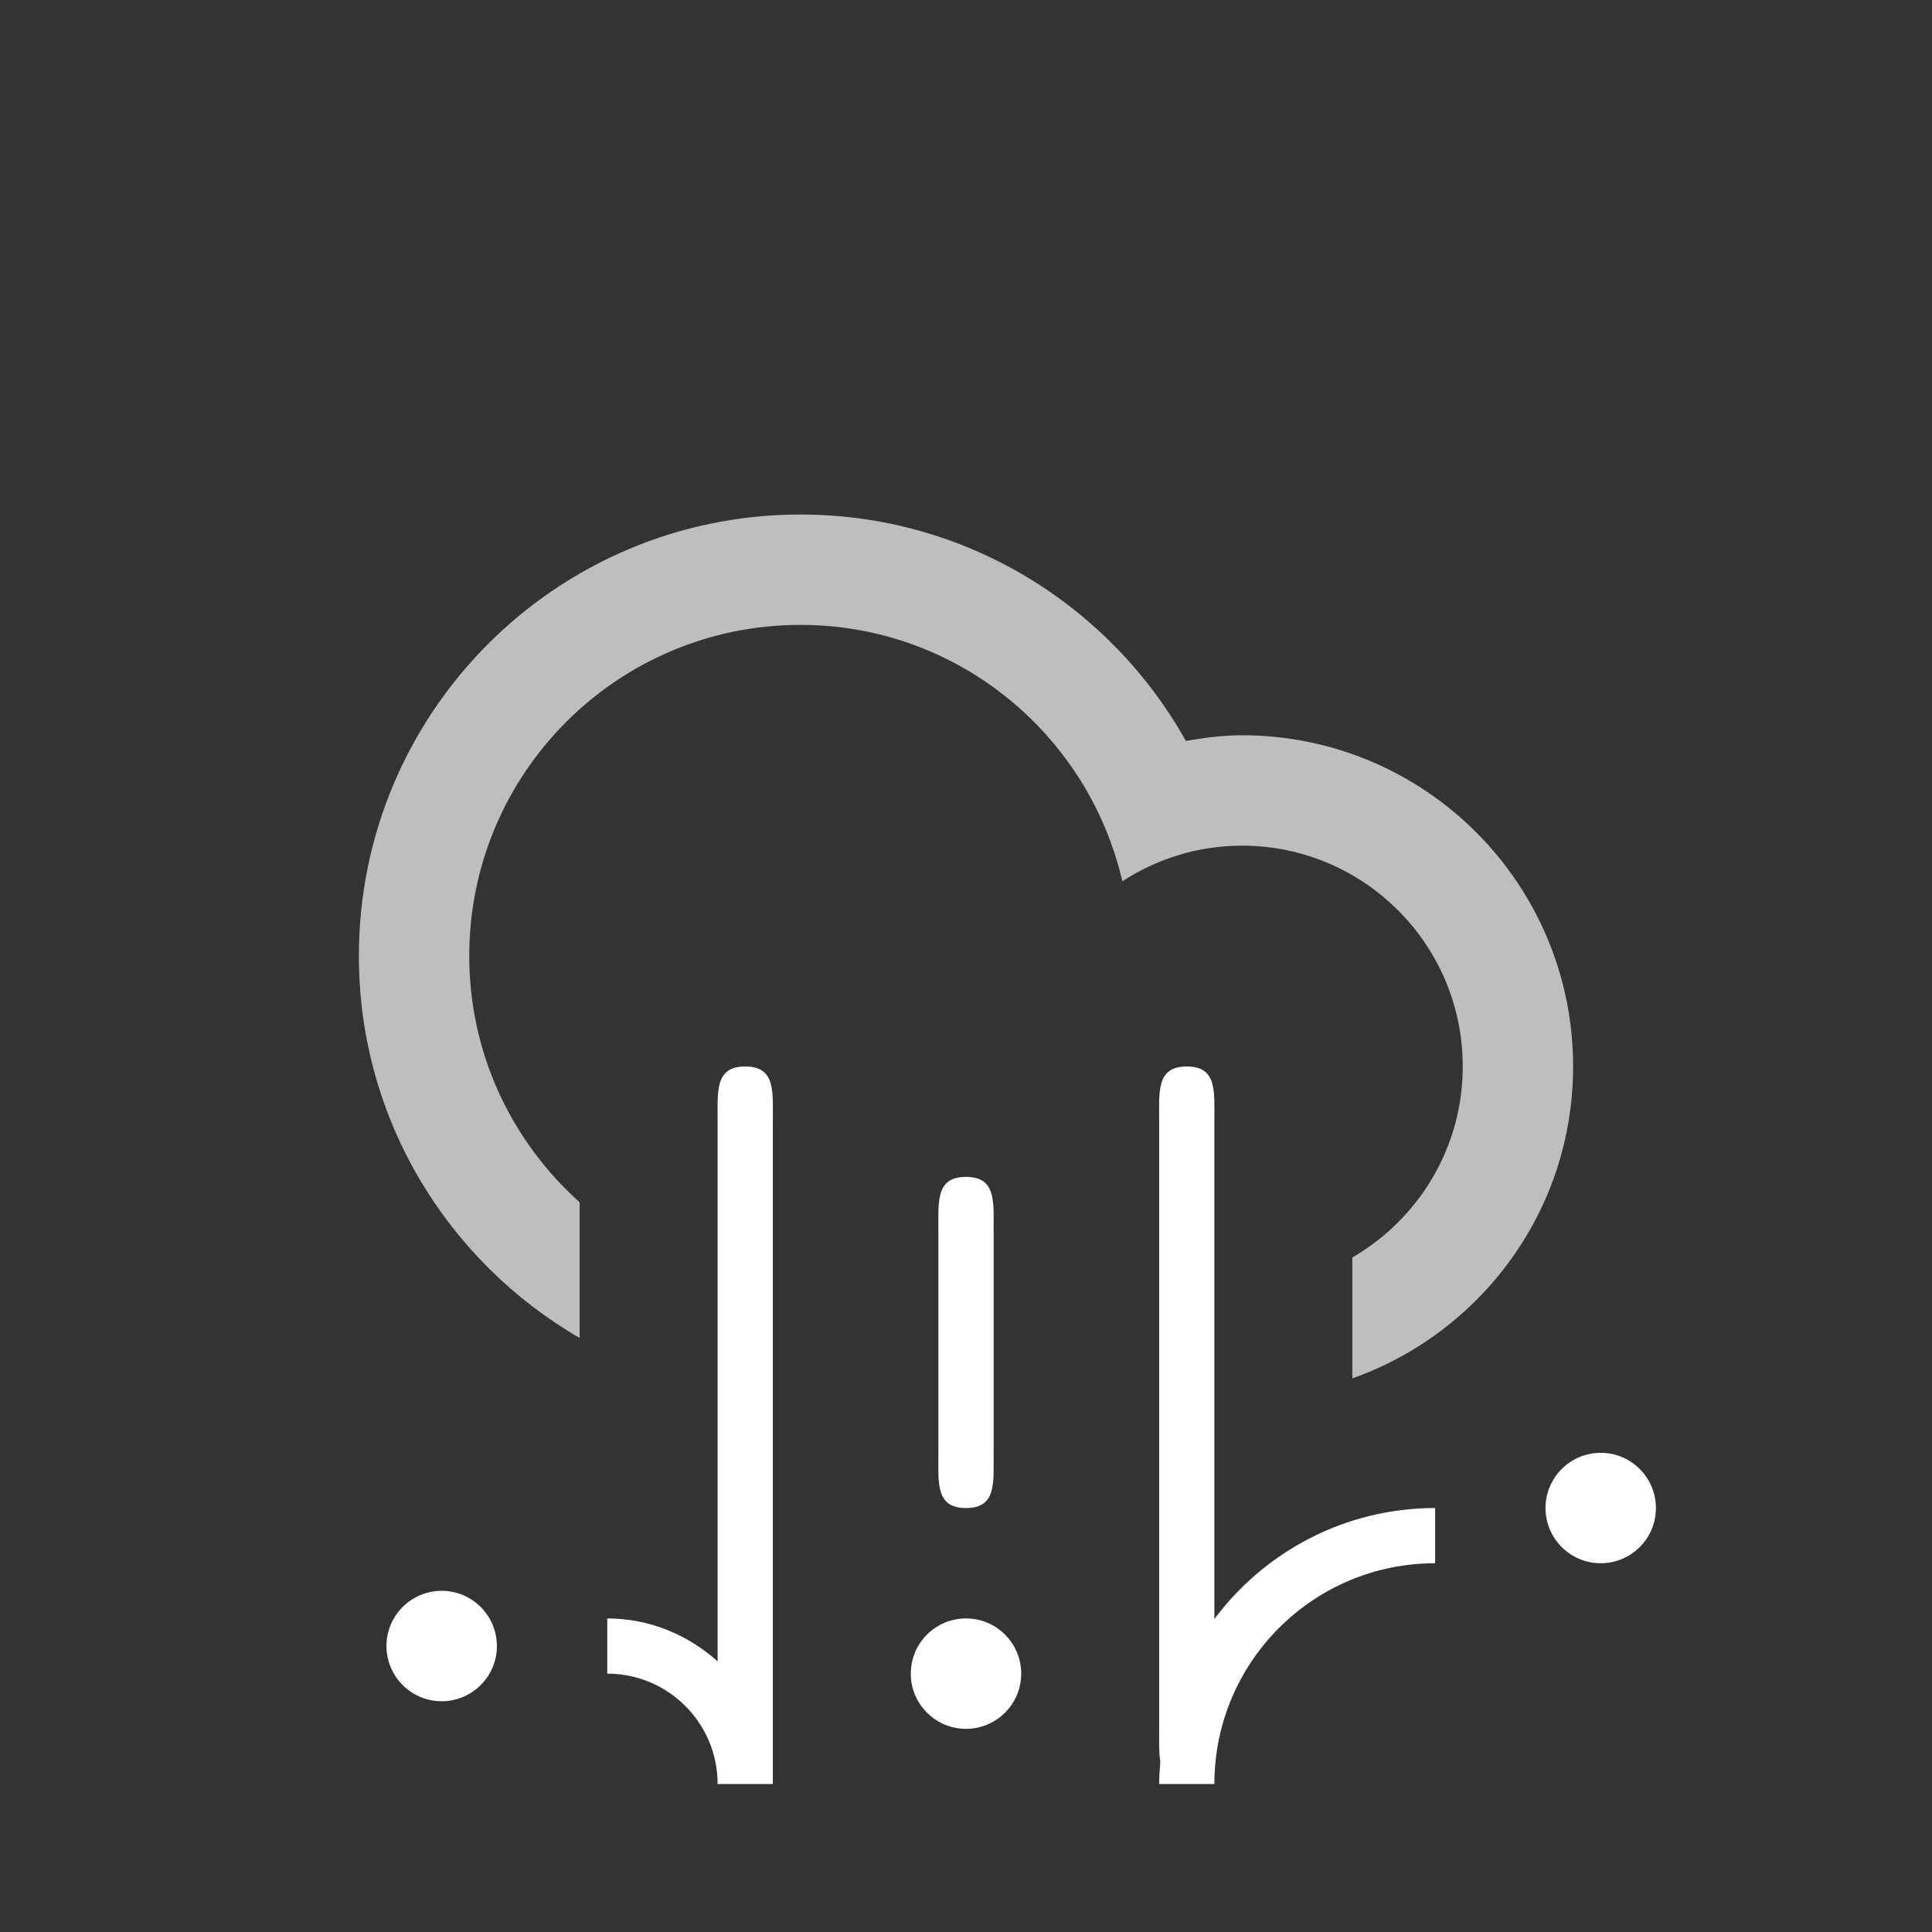 <svg enable-background="new 15 15 70 70" height="70" viewBox="15 15 70 70" width="70" xmlns="http://www.w3.org/2000/svg"><rect x="15" y="15" width="70" height="70" fill="#333333" stroke="none"/><circle cx="72.997" cy="69.639" fill="#fff" r="2"/><path d="m63.998 64.941v-4.381c2.389-1.385 4-3.961 4-6.92 0-4.417-3.581-8-7.999-8-1.601 0-3.083.48-4.334 1.291-1.231-5.317-5.973-9.29-11.664-9.29-6.627 0-11.999 5.372-11.999 11.998 0 3.548 1.551 6.728 4 8.923v4.916c-4.777-2.768-7.999-7.922-7.999-13.839 0-8.835 7.162-15.997 15.998-15.997 6.004 0 11.229 3.311 13.965 8.203.664-.113 1.337-.205 2.033-.205 6.626 0 11.998 5.372 11.998 12 0 5.223-3.343 9.653-7.999 11.301z" fill="#bebebe"/><g fill="#fff"><circle cx="31.003" cy="74.639" r="2"/><path d="m41.001 55.641c0-1.104-.104-2 1-2s1 .896 1 2v23.998h-2c0-2.209-1.79-4-3.999-4v-2c1.543 0 2.937.602 3.999 1.557z"/><path d="m50 69.639c-1.104 0-1-.895-1-2v-7.998c0-1.104-.104-2 1-2s1 .896 1 2v7.998c0 1.105.104 2-1 2z"/><circle cx="50" cy="75.639" r="2"/><path d="m57.999 53.641c1.104 0 1 .896 1 2v18.018c1.823-2.436 4.724-4.02 7.999-4.02v2c-4.418 0-7.999 3.582-7.999 8h-2c0-.271.021-.541.041-.807-.054-.334-.041-.744-.041-1.193v-21.998c0-1.104-.104-2 1-2z"/></g></svg>